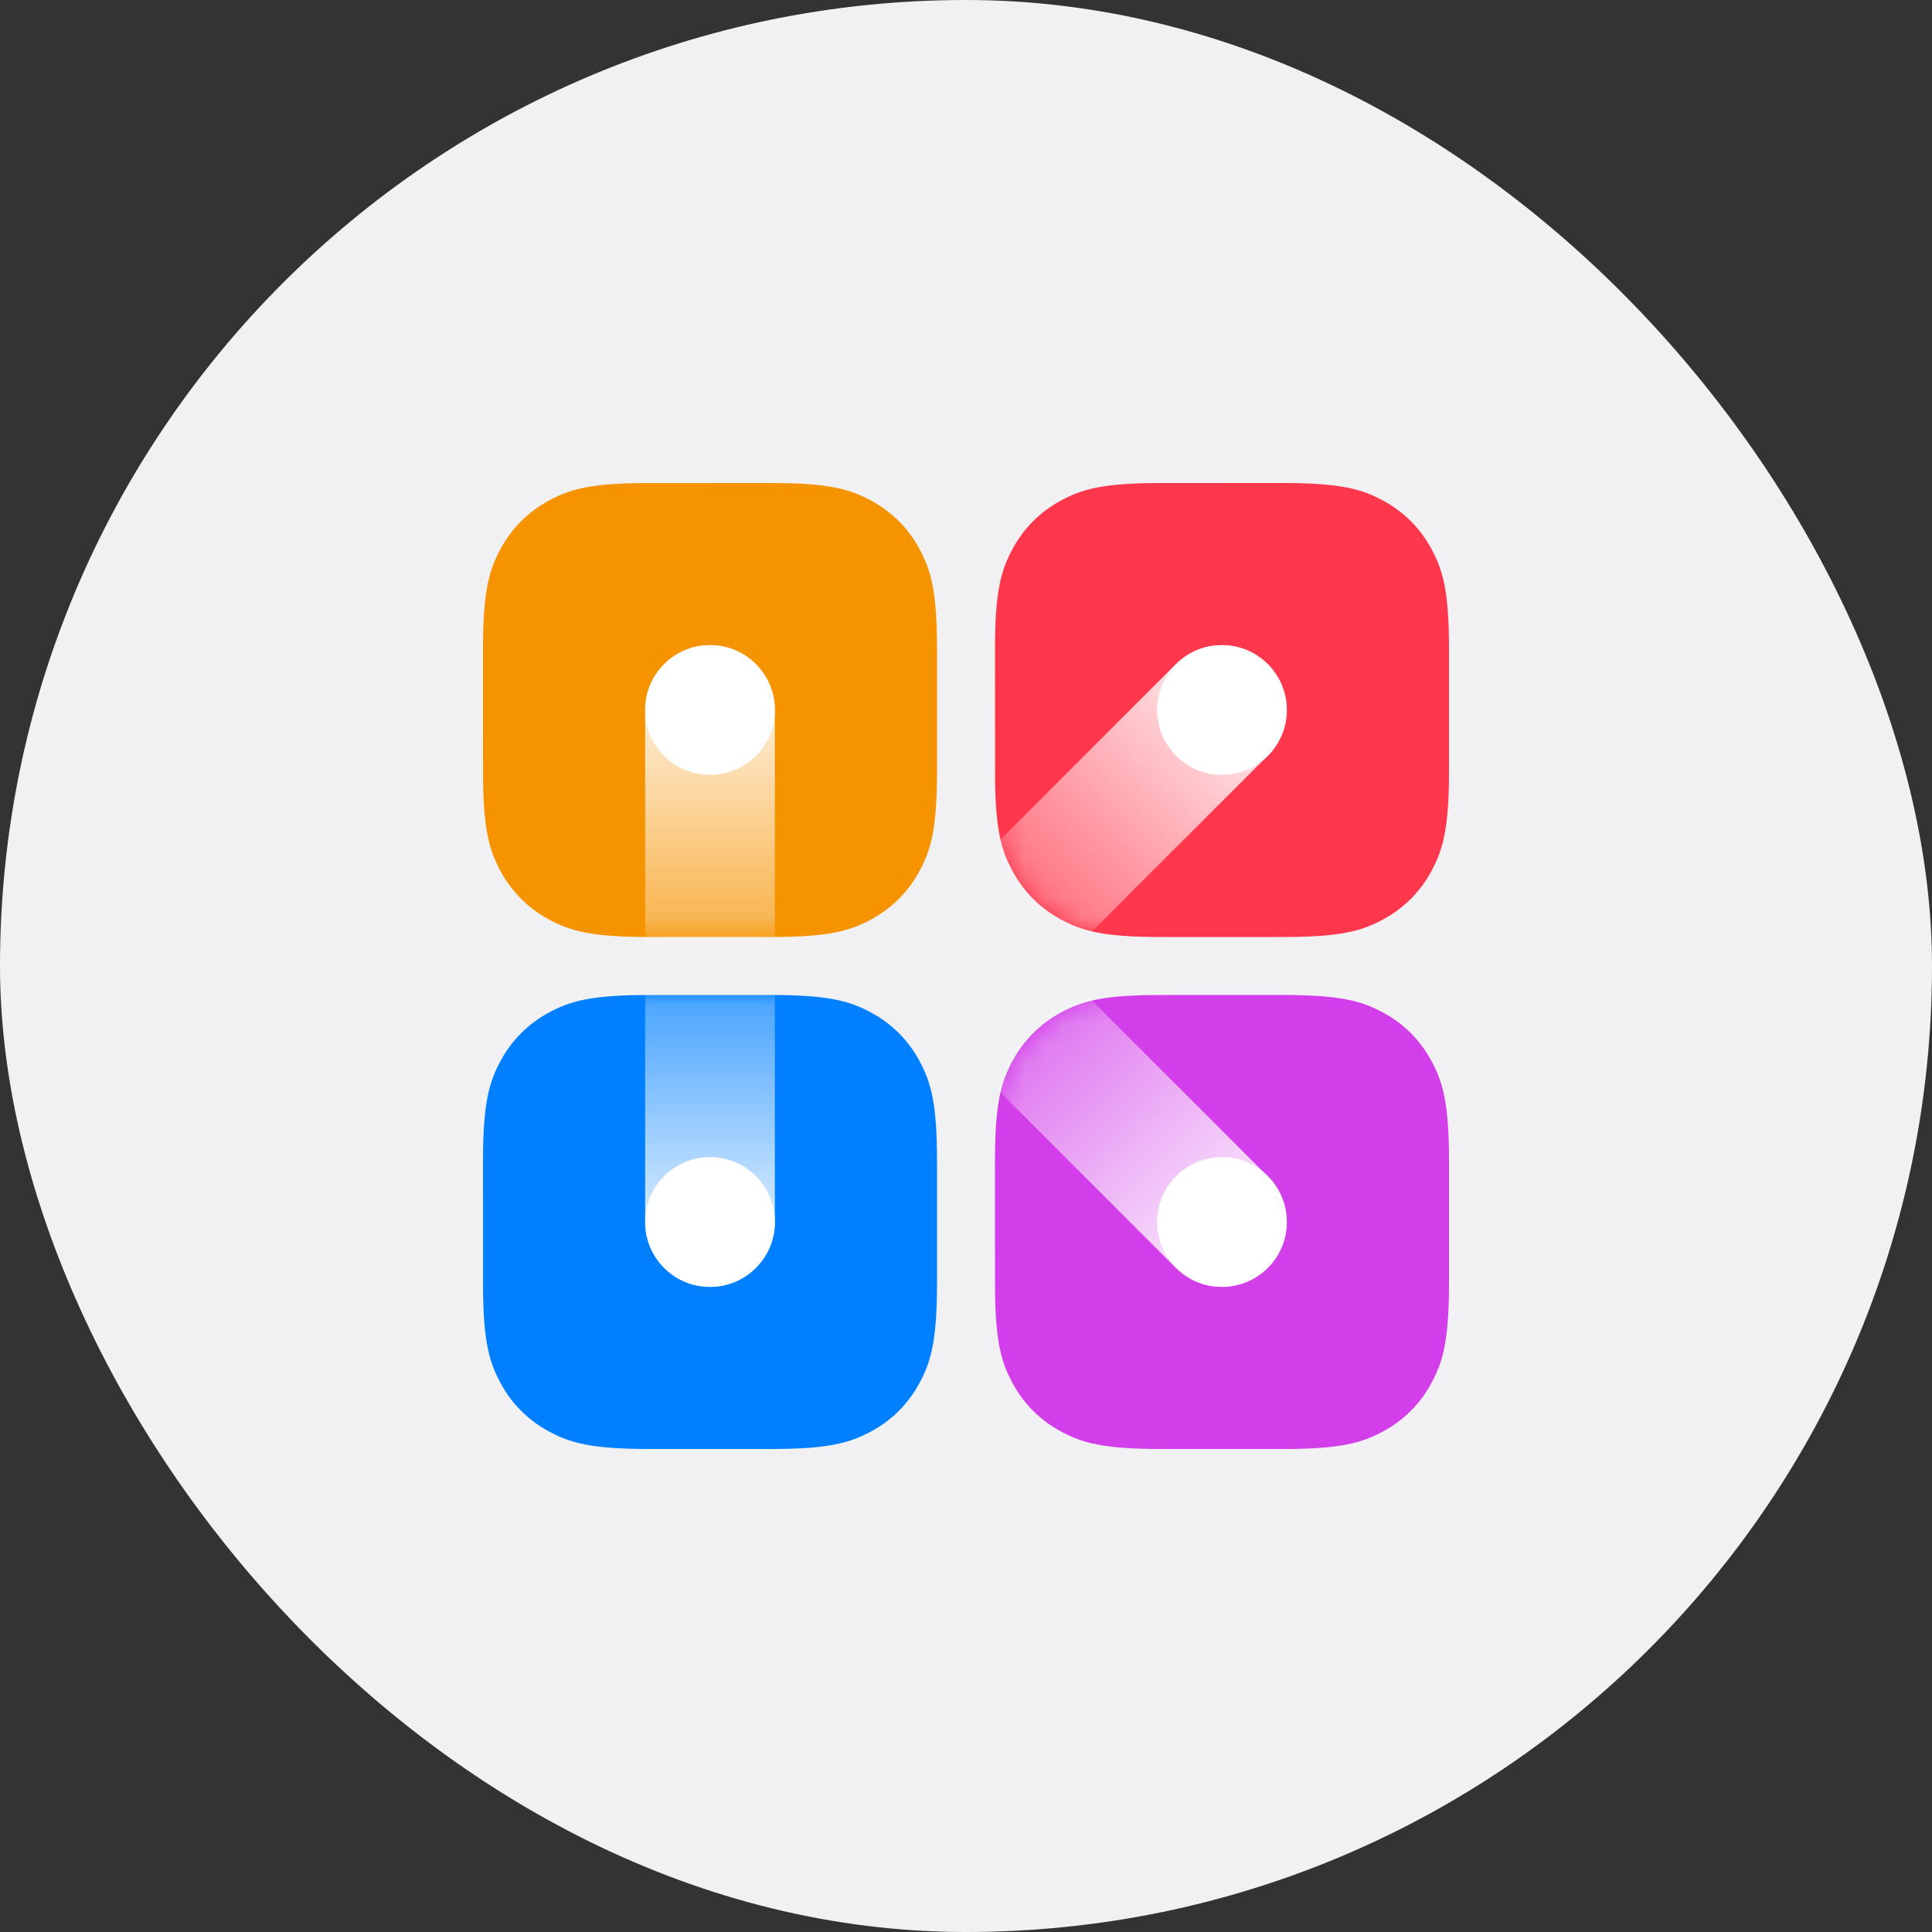 <?xml version="1.0" encoding="UTF-8"?>
<svg width="100px" height="100px" viewBox="0 0 100 100" version="1.1" xmlns="http://www.w3.org/2000/svg" xmlns:xlink="http://www.w3.org/1999/xlink">
    <rect x="0" y="0" width="100" height="100" fill="#333333" stroke="none"/>
    <title>kooply-avatar-1</title>
    <defs>
        <path d="M8.15,0.003 L14.893,0 C17.886,0 18.971,0.312 20.065,0.897 C21.159,1.482 22.018,2.341 22.603,3.435 C23.188,4.529 23.5,5.614 23.5,8.607 L23.5,14.893 C23.5,17.886 23.188,18.971 22.603,20.065 C22.018,21.159 21.159,22.018 20.065,22.603 C18.971,23.188 17.886,23.5 14.893,23.5 L8.607,23.5 C5.614,23.5 4.529,23.188 3.435,22.603 C2.341,22.018 1.482,21.159 0.897,20.065 C0.342,19.029 0.034,18 0.003,15.35 L0,8.607 C0,5.614 0.312,4.529 0.897,3.435 C1.482,2.341 2.341,1.482 3.435,0.897 C4.471,0.342 5.5,0.034 8.15,0.003 L8.15,0.003 Z" id="path-1"></path>
        <linearGradient x1="50%" y1="0%" x2="50%" y2="100%" id="linearGradient-3">
            <stop stop-color="#FFFFFF" offset="0%"></stop>
            <stop stop-color="#FFFFFF" stop-opacity="0.2" offset="49.938%"></stop>
            <stop stop-color="#FFFFFF" offset="100%"></stop>
        </linearGradient>
        <path d="M8.15,0.003 L14.893,0 C17.886,0 18.971,0.312 20.065,0.897 C21.159,1.482 22.018,2.341 22.603,3.435 C23.188,4.529 23.5,5.614 23.5,8.607 L23.5,14.893 C23.5,17.886 23.188,18.971 22.603,20.065 C22.018,21.159 21.159,22.018 20.065,22.603 C18.971,23.188 17.886,23.5 14.893,23.5 L8.607,23.5 C5.614,23.5 4.529,23.188 3.435,22.603 C2.341,22.018 1.482,21.159 0.897,20.065 C0.342,19.029 0.034,18 0.003,15.35 L0,8.607 C0,5.614 0.312,4.529 0.897,3.435 C1.482,2.341 2.341,1.482 3.435,0.897 C4.471,0.342 5.5,0.034 8.15,0.003 L8.15,0.003 Z" id="path-4"></path>
        <path d="M8.15,0.003 L14.893,0 C17.886,0 18.971,0.312 20.065,0.897 C21.159,1.482 22.018,2.341 22.603,3.435 C23.188,4.529 23.5,5.614 23.5,8.607 L23.5,14.893 C23.5,17.886 23.188,18.971 22.603,20.065 C22.018,21.159 21.159,22.018 20.065,22.603 C18.971,23.188 17.886,23.5 14.893,23.5 L8.607,23.5 C5.614,23.5 4.529,23.188 3.435,22.603 C2.341,22.018 1.482,21.159 0.897,20.065 C0.342,19.029 0.034,18 0.003,15.35 L0,8.607 C0,5.614 0.312,4.529 0.897,3.435 C1.482,2.341 2.341,1.482 3.435,0.897 C4.471,0.342 5.5,0.034 8.15,0.003 L8.15,0.003 Z" id="path-6"></path>
        <path d="M8.15,0.003 L14.893,0 C17.886,0 18.971,0.312 20.065,0.897 C21.159,1.482 22.018,2.341 22.603,3.435 C23.188,4.529 23.5,5.614 23.5,8.607 L23.5,14.893 C23.5,17.886 23.188,18.971 22.603,20.065 C22.018,21.159 21.159,22.018 20.065,22.603 C18.971,23.188 17.886,23.5 14.893,23.5 L8.607,23.5 C5.614,23.5 4.529,23.188 3.435,22.603 C2.341,22.018 1.482,21.159 0.897,20.065 C0.342,19.029 0.034,18 0.003,15.35 L0,8.607 C0,5.614 0.312,4.529 0.897,3.435 C1.482,2.341 2.341,1.482 3.435,0.897 C4.471,0.342 5.5,0.034 8.15,0.003 L8.15,0.003 Z" id="path-8"></path>
        <path d="M8.15,0.003 L14.893,0 C17.886,0 18.971,0.312 20.065,0.897 C21.159,1.482 22.018,2.341 22.603,3.435 L22.779,3.782 C23.251,4.779 23.5,5.929 23.5,8.607 L23.5,14.893 L23.49,15.777 C23.431,18.114 23.127,19.086 22.603,20.065 C22.018,21.159 21.159,22.018 20.065,22.603 L19.718,22.779 C18.721,23.251 17.571,23.5 14.893,23.5 L8.607,23.5 C5.614,23.5 4.529,23.188 3.435,22.603 C2.341,22.018 1.482,21.159 0.897,20.065 C0.342,19.029 0.034,18 0.003,15.35 L0,8.607 C0,5.614 0.312,4.529 0.897,3.435 C1.482,2.341 2.341,1.482 3.435,0.897 C4.471,0.342 5.5,0.034 8.15,0.003 L8.15,0.003 Z" id="path-10"></path>
        <linearGradient x1="93.115%" y1="7.796%" x2="10.095%" y2="88.705%" id="linearGradient-12">
            <stop stop-color="#FFFFFF" offset="0%"></stop>
            <stop stop-color="#FFFFFF" stop-opacity="0.2" offset="100%"></stop>
        </linearGradient>
        <path d="M8.15,0.003 L14.893,0 C17.886,0 18.971,0.312 20.065,0.897 C21.159,1.482 22.018,2.341 22.603,3.435 L22.779,3.782 C23.251,4.779 23.5,5.929 23.5,8.607 L23.5,14.893 L23.49,15.777 C23.431,18.114 23.127,19.086 22.603,20.065 C22.018,21.159 21.159,22.018 20.065,22.603 L19.718,22.779 C18.721,23.251 17.571,23.5 14.893,23.5 L8.607,23.5 C5.614,23.5 4.529,23.188 3.435,22.603 C2.341,22.018 1.482,21.159 0.897,20.065 C0.342,19.029 0.034,18 0.003,15.35 L0,8.607 C0,5.614 0.312,4.529 0.897,3.435 C1.482,2.341 2.341,1.482 3.435,0.897 C4.471,0.342 5.5,0.034 8.15,0.003 L8.15,0.003 Z" id="path-13"></path>
        <path d="M8.15,0.003 L14.893,3.4774639e-16 C17.886,3.4774639e-16 18.971,0.312 20.065,0.897 C21.159,1.482 22.018,2.341 22.603,3.435 C23.188,4.529 23.5,5.614 23.5,8.607 L23.5,14.893 C23.5,17.886 23.188,18.971 22.603,20.065 C22.018,21.159 21.159,22.018 20.065,22.603 C18.971,23.188 17.886,23.5 14.893,23.5 L8.607,23.5 C5.614,23.5 4.529,23.188 3.435,22.603 C2.341,22.018 1.482,21.159 0.897,20.065 C0.342,19.029 0.034,18 0.003,15.35 L2.31830926e-16,8.607 C2.31830926e-16,5.614 0.312,4.529 0.897,3.435 C1.482,2.341 2.341,1.482 3.435,0.897 C4.471,0.342 5.5,0.034 8.15,0.003 L8.15,0.003 Z" id="path-15"></path>
        <linearGradient x1="95.789%" y1="94.451%" x2="12.532%" y2="10.105%" id="linearGradient-17">
            <stop stop-color="#FFFFFF" offset="0%"></stop>
            <stop stop-color="#FFFFFF" stop-opacity="0.2" offset="100%"></stop>
        </linearGradient>
        <path d="M8.15,0.003 L14.893,3.4774639e-16 C17.886,3.4774639e-16 18.971,0.312 20.065,0.897 C21.159,1.482 22.018,2.341 22.603,3.435 C23.188,4.529 23.5,5.614 23.5,8.607 L23.5,14.893 C23.5,17.886 23.188,18.971 22.603,20.065 C22.018,21.159 21.159,22.018 20.065,22.603 C18.971,23.188 17.886,23.5 14.893,23.5 L8.607,23.5 C5.614,23.5 4.529,23.188 3.435,22.603 C2.341,22.018 1.482,21.159 0.897,20.065 C0.342,19.029 0.034,18 0.003,15.35 L2.31830926e-16,8.607 C2.31830926e-16,5.614 0.312,4.529 0.897,3.435 C1.482,2.341 2.341,1.482 3.435,0.897 C4.471,0.342 5.5,0.034 8.15,0.003 L8.15,0.003 Z" id="path-18"></path>
    </defs>
    <g id="avatar-1" stroke="none" stroke-width="1" fill="none" fill-rule="evenodd">
        <rect id="Rectangle" fill="#F1F1F4" x="0" y="0" width="100" height="100" rx="50"></rect>
        <g id="1-kooply-logomark" transform="translate(25, 25)">
            <g id="Rectangle">
                <g id="Mask" fill="#F59300" fill-rule="nonzero">
                    <path d="M8.15,0.003 L14.893,0 C17.886,0 18.971,0.312 20.065,0.897 C21.159,1.482 22.018,2.341 22.603,3.435 C23.188,4.529 23.5,5.614 23.5,8.607 L23.5,14.893 C23.5,17.886 23.188,18.971 22.603,20.065 C22.018,21.159 21.159,22.018 20.065,22.603 C18.971,23.188 17.886,23.5 14.893,23.5 L8.607,23.5 C5.614,23.5 4.529,23.188 3.435,22.603 C2.341,22.018 1.482,21.159 0.897,20.065 C0.342,19.029 0.034,18 0.003,15.35 L0,8.607 C0,5.614 0.312,4.529 0.897,3.435 C1.482,2.341 2.341,1.482 3.435,0.897 C4.471,0.342 5.5,0.034 8.15,0.003 L8.15,0.003 Z" id="path-1"></path>
                </g>
                <g id="Mask-Clipped">
                    <mask id="mask-2" fill="white">
                        <use xlink:href="#path-1"></use>
                    </mask>
                    <g id="path-1"></g>
                    <path d="M11.75,8.393 C13.604,8.393 15.107,9.896 15.107,11.75 L15.107,38.607 C15.107,40.461 13.604,41.964 11.75,41.964 C9.896,41.964 8.393,40.461 8.393,38.607 L8.393,11.75 C8.393,9.896 9.896,8.393 11.75,8.393 Z" id="Mask" fill="url(#linearGradient-3)" fill-rule="nonzero" mask="url(#mask-2)"></path>
                </g>
                <g id="Oval-Clipped">
                    <mask id="mask-5" fill="white">
                        <use xlink:href="#path-4"></use>
                    </mask>
                    <g id="path-1"></g>
                    <circle id="Oval" fill="#FFFFFF" fill-rule="nonzero" mask="url(#mask-5)" cx="11.75" cy="11.75" r="3.357"></circle>
                </g>
            </g>
            <g id="Rectangle" transform="translate(0, 26.5)">
                <g id="path-4-link" fill="#0080FF" fill-rule="nonzero">
                    <path d="M8.15,0.003 L14.893,0 C17.886,0 18.971,0.312 20.065,0.897 C21.159,1.482 22.018,2.341 22.603,3.435 C23.188,4.529 23.5,5.614 23.5,8.607 L23.5,14.893 C23.5,17.886 23.188,18.971 22.603,20.065 C22.018,21.159 21.159,22.018 20.065,22.603 C18.971,23.188 17.886,23.5 14.893,23.5 L8.607,23.5 C5.614,23.5 4.529,23.188 3.435,22.603 C2.341,22.018 1.482,21.159 0.897,20.065 C0.342,19.029 0.034,18 0.003,15.35 L0,8.607 C0,5.614 0.312,4.529 0.897,3.435 C1.482,2.341 2.341,1.482 3.435,0.897 C4.471,0.342 5.5,0.034 8.15,0.003 L8.15,0.003 Z" id="path-4"></path>
                </g>
                <g id="Mask-Clipped">
                    <mask id="mask-7" fill="white">
                        <use xlink:href="#path-6"></use>
                    </mask>
                    <g id="path-4"></g>
                    <path d="M11.75,-18.464 C13.604,-18.464 15.107,-16.961 15.107,-15.107 L15.107,11.75 C15.107,13.604 13.604,15.107 11.75,15.107 C9.896,15.107 8.393,13.604 8.393,11.75 L8.393,-15.107 C8.393,-16.961 9.896,-18.464 11.75,-18.464 Z" id="Mask" fill="url(#linearGradient-3)" fill-rule="nonzero" mask="url(#mask-7)"></path>
                </g>
                <g id="Oval-Clipped">
                    <mask id="mask-9" fill="white">
                        <use xlink:href="#path-8"></use>
                    </mask>
                    <g id="path-4"></g>
                    <circle id="Oval" fill="#FFFFFF" fill-rule="nonzero" mask="url(#mask-9)" cx="11.75" cy="11.75" r="3.357"></circle>
                </g>
            </g>
            <g id="Rectangle" transform="translate(26.5, 0)">
                <g id="path-6-link" fill="#FF374C" fill-rule="nonzero">
                    <path d="M8.15,0.003 L14.893,0 C17.886,0 18.971,0.312 20.065,0.897 C21.159,1.482 22.018,2.341 22.603,3.435 L22.779,3.782 C23.251,4.779 23.5,5.929 23.5,8.607 L23.5,14.893 L23.49,15.777 C23.431,18.114 23.127,19.086 22.603,20.065 C22.018,21.159 21.159,22.018 20.065,22.603 L19.718,22.779 C18.721,23.251 17.571,23.5 14.893,23.5 L8.607,23.5 C5.614,23.5 4.529,23.188 3.435,22.603 C2.341,22.018 1.482,21.159 0.897,20.065 C0.342,19.029 0.034,18 0.003,15.35 L0,8.607 C0,5.614 0.312,4.529 0.897,3.435 C1.482,2.341 2.341,1.482 3.435,0.897 C4.471,0.342 5.5,0.034 8.15,0.003 L8.15,0.003 Z" id="path-6"></path>
                </g>
                <g id="Clipped">
                    <mask id="mask-11" fill="white">
                        <use xlink:href="#path-10"></use>
                    </mask>
                    <g id="path-6"></g>
                    <path d="M14.109,9.376 C15.42,10.687 15.42,12.813 14.109,14.124 L4.613,23.619 C3.302,24.93 1.177,24.93 -0.134,23.619 C-1.446,22.308 -1.446,20.183 -0.134,18.872 L9.361,9.376 C10.603,8.134 12.576,8.069 13.895,9.18 L14.109,9.376 Z" id="Path" fill="url(#linearGradient-12)" fill-rule="nonzero" mask="url(#mask-11)"></path>
                </g>
                <g id="Oval-Clipped">
                    <mask id="mask-14" fill="white">
                        <use xlink:href="#path-13"></use>
                    </mask>
                    <g id="path-6"></g>
                    <circle id="Oval" fill="#FFFFFF" fill-rule="nonzero" mask="url(#mask-14)" cx="11.75" cy="11.75" r="3.357"></circle>
                </g>
            </g>
            <g id="Rectangle" transform="translate(26.5, 26.5)">
                <g id="path-9-link" fill="#D23EEA" fill-rule="nonzero">
                    <path d="M8.15,0.003 L14.893,3.4774639e-16 C17.886,3.4774639e-16 18.971,0.312 20.065,0.897 C21.159,1.482 22.018,2.341 22.603,3.435 C23.188,4.529 23.5,5.614 23.5,8.607 L23.5,14.893 C23.5,17.886 23.188,18.971 22.603,20.065 C22.018,21.159 21.159,22.018 20.065,22.603 C18.971,23.188 17.886,23.5 14.893,23.5 L8.607,23.5 C5.614,23.5 4.529,23.188 3.435,22.603 C2.341,22.018 1.482,21.159 0.897,20.065 C0.342,19.029 0.034,18 0.003,15.35 L2.31830926e-16,8.607 C2.31830926e-16,5.614 0.312,4.529 0.897,3.435 C1.482,2.341 2.341,1.482 3.435,0.897 C4.471,0.342 5.5,0.034 8.15,0.003 L8.15,0.003 Z" id="path-9"></path>
                </g>
                <g id="Clipped">
                    <mask id="mask-16" fill="white">
                        <use xlink:href="#path-15"></use>
                    </mask>
                    <g id="path-9"></g>
                    <path d="M14.109,14.124 C12.798,15.435 10.672,15.435 9.361,14.124 L-0.134,4.628 C-1.446,3.317 -1.446,1.192 -0.134,-0.119 C1.177,-1.43 3.302,-1.43 4.613,-0.119 L14.109,9.376 C15.351,10.618 15.416,12.591 14.305,13.91 L14.109,14.124 Z" id="Path" fill="url(#linearGradient-17)" fill-rule="nonzero" mask="url(#mask-16)"></path>
                </g>
                <g id="Oval-Clipped">
                    <mask id="mask-19" fill="white">
                        <use xlink:href="#path-18"></use>
                    </mask>
                    <g id="path-9"></g>
                    <circle id="Oval" fill="#FFFFFF" fill-rule="nonzero" mask="url(#mask-19)" cx="11.75" cy="11.75" r="3.357"></circle>
                </g>
            </g>
        </g>
    </g>
</svg>